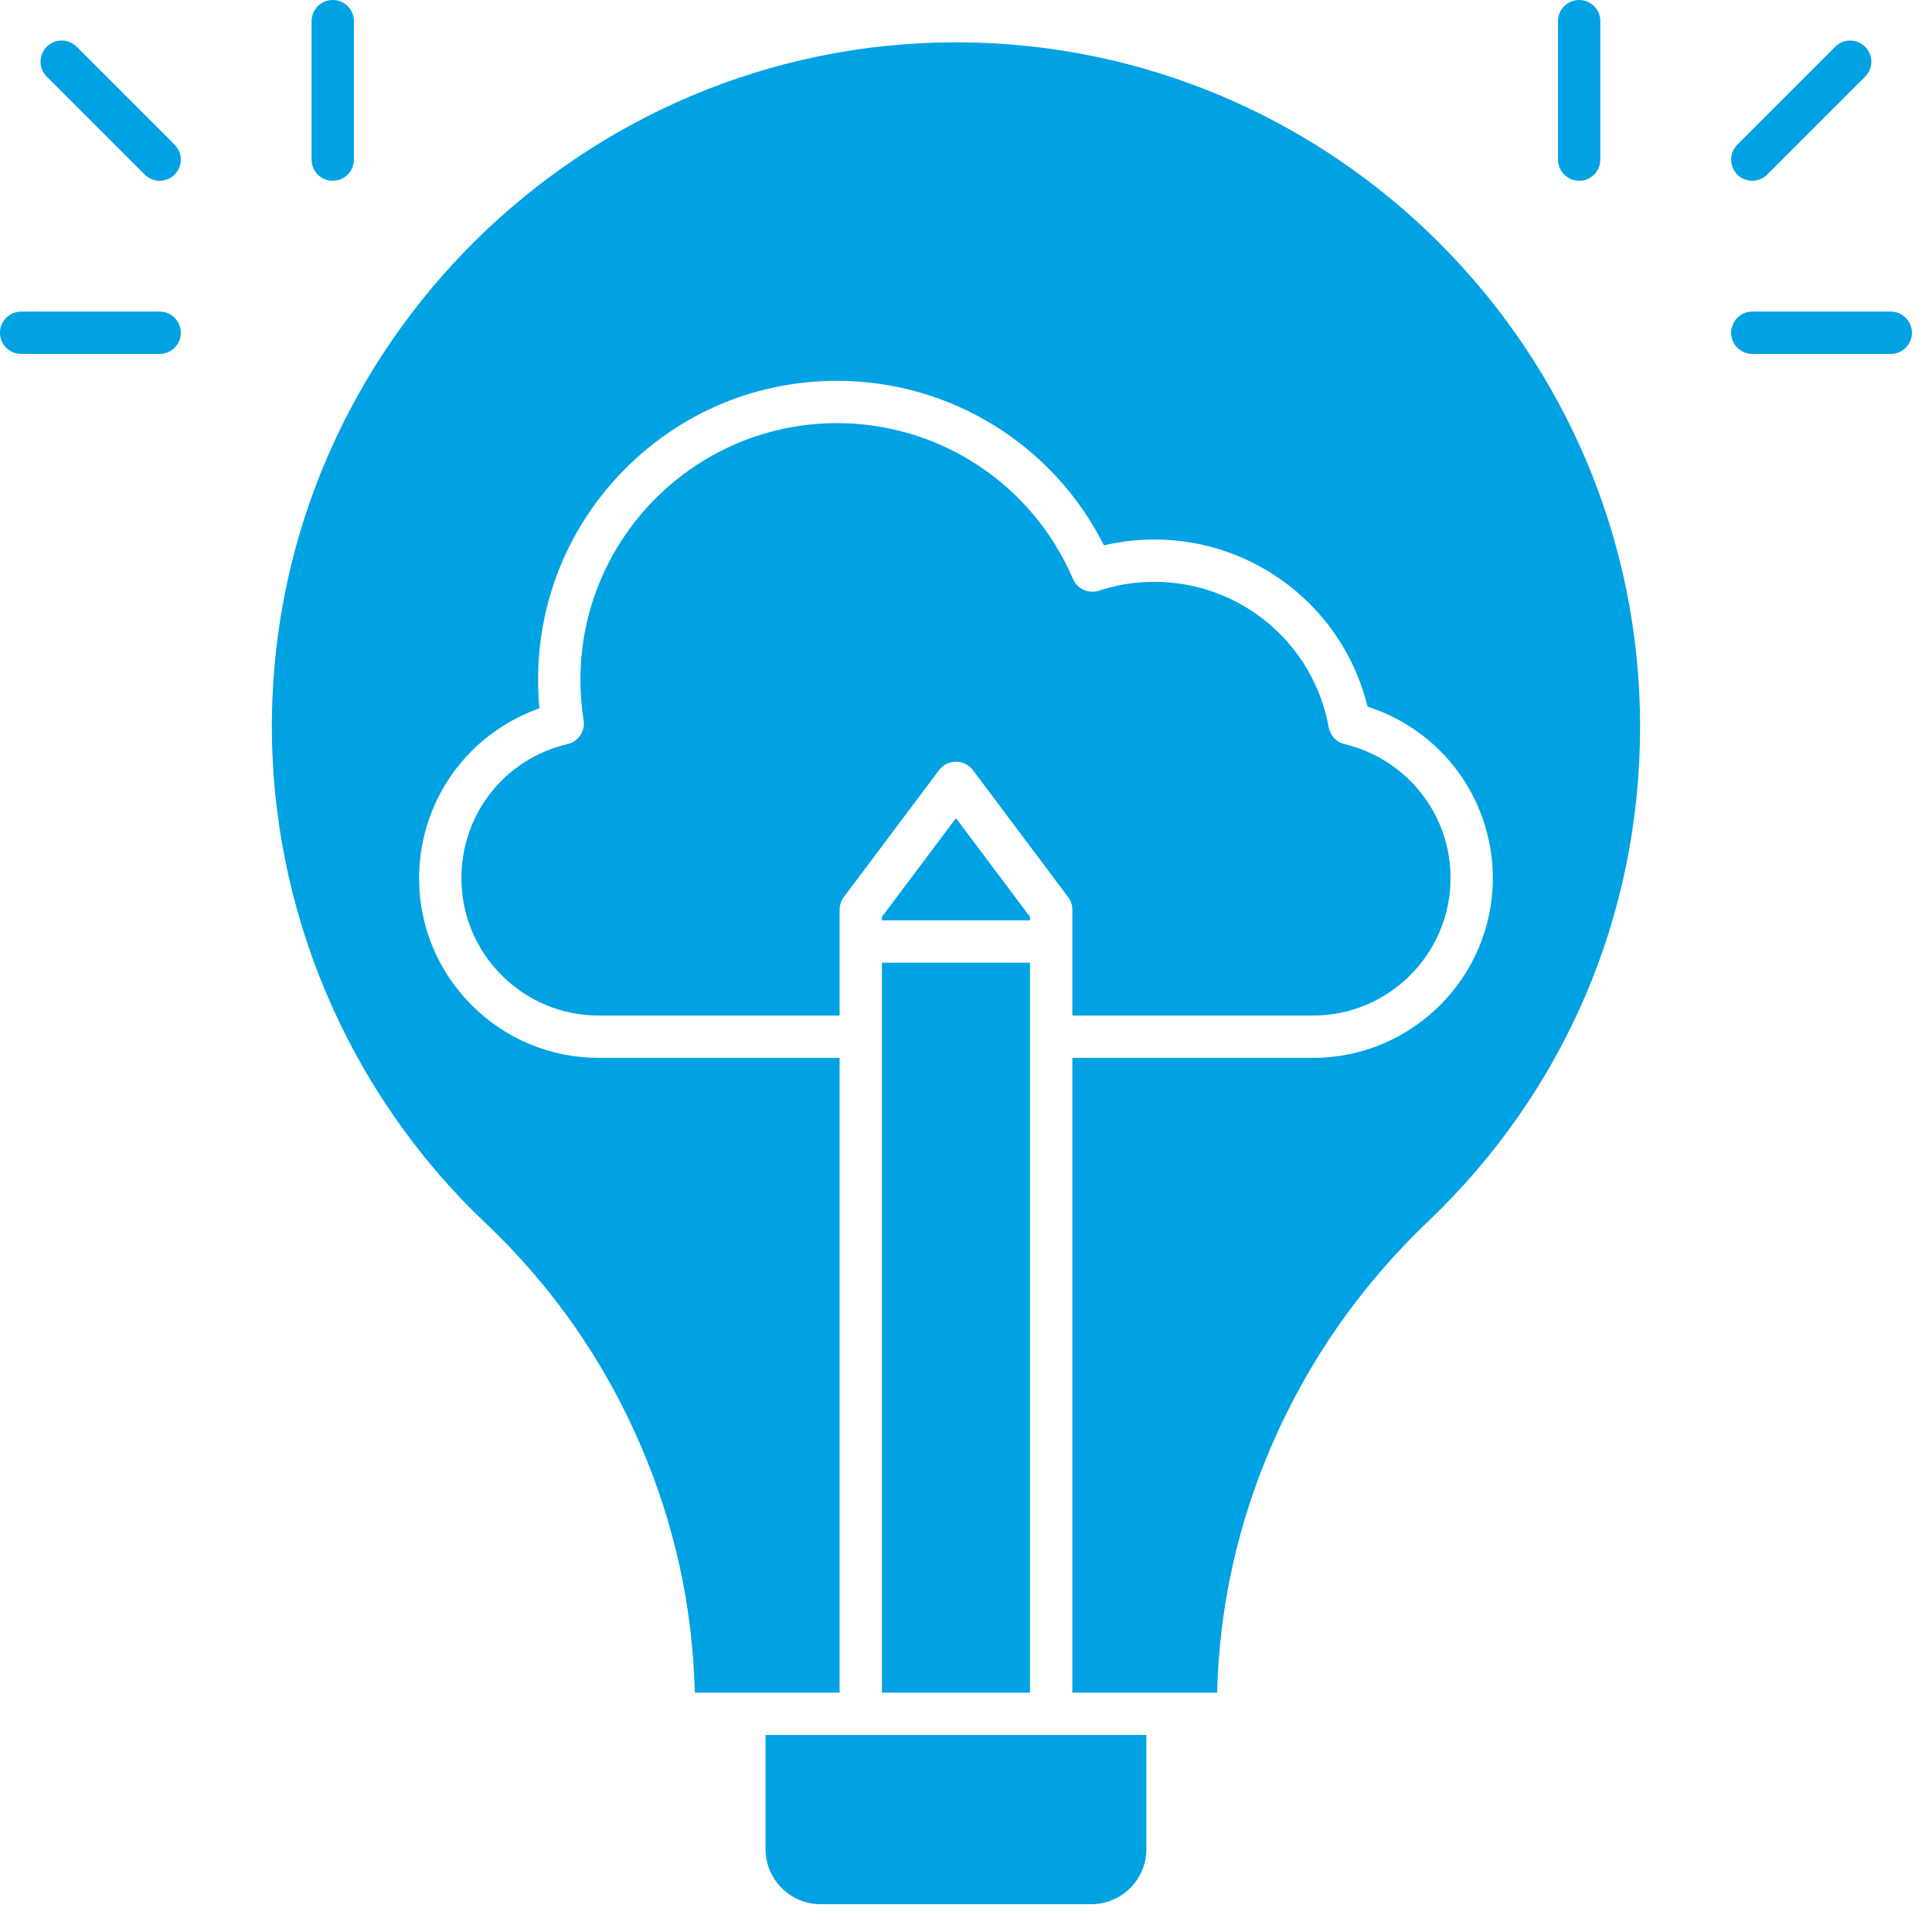 <svg width="52" height="52" viewBox="0 0 52 52" fill="none" xmlns="http://www.w3.org/2000/svg">
<path d="M23.737 25.911H27.723V45.558H23.737V25.911Z" fill="#00A2E3"/>
<path d="M27.723 24.677L25.73 22.02L23.737 24.677V24.772H27.723V24.677Z" fill="#00A2E3"/>
<path d="M15.275 20.028C13.593 20.421 12.419 21.903 12.419 23.633C12.419 24.622 12.804 25.551 13.503 26.25C14.202 26.949 15.131 27.334 16.12 27.334H22.598V24.487C22.598 24.364 22.638 24.244 22.712 24.145L25.274 20.729C25.382 20.585 25.551 20.501 25.73 20.501C25.909 20.501 26.078 20.585 26.186 20.729L28.748 24.145C28.822 24.244 28.862 24.364 28.862 24.487V27.334H35.34C37.381 27.334 39.041 25.674 39.041 23.633C39.041 22.782 38.761 21.982 38.229 21.319C37.714 20.676 36.99 20.218 36.192 20.03C35.971 19.978 35.802 19.8 35.762 19.577C35.353 17.307 33.379 15.66 31.069 15.66C30.56 15.66 30.059 15.74 29.579 15.898C29.298 15.99 28.994 15.852 28.878 15.581C27.789 13.034 25.296 11.389 22.527 11.389C18.719 11.389 15.622 14.487 15.622 18.294C15.622 18.658 15.651 19.025 15.708 19.384C15.755 19.679 15.566 19.96 15.275 20.028Z" fill="#00A2E3"/>
<path d="M25.769 1.139C25.756 1.139 25.742 1.139 25.73 1.139C15.685 1.139 7.429 9.297 7.318 19.343C7.261 24.454 9.356 29.401 13.066 32.917C14.857 34.614 16.259 36.62 17.234 38.88C18.152 41.007 18.645 43.252 18.701 45.558H20.035H22.598V28.473H16.12C14.827 28.473 13.611 27.97 12.697 27.055C11.783 26.142 11.28 24.926 11.28 23.633C11.28 22.534 11.658 21.458 12.345 20.603C12.912 19.897 13.672 19.362 14.52 19.064C14.495 18.808 14.483 18.55 14.483 18.294C14.483 16.145 15.32 14.126 16.839 12.606C18.358 11.087 20.378 10.25 22.527 10.25C25.584 10.25 28.353 11.972 29.713 14.678C30.156 14.574 30.61 14.521 31.069 14.521C33.809 14.521 36.166 16.392 36.808 19.02C37.711 19.308 38.521 19.862 39.118 20.607C39.803 21.461 40.18 22.536 40.18 23.633C40.18 26.302 38.009 28.473 35.34 28.473H28.862V45.557H31.425H32.759C32.816 43.249 33.315 40.998 34.246 38.86C35.227 36.605 36.636 34.593 38.434 32.879C42.115 29.368 44.143 24.635 44.143 19.552C44.143 9.42 35.9 1.16 25.769 1.139Z" fill="#00A2E3"/>
<path d="M20.605 49.769C20.605 50.587 21.27 51.252 22.088 51.252H29.372C30.189 51.252 30.855 50.587 30.855 49.769V46.696H20.605V49.769Z" fill="#00A2E3"/>
<path d="M42.504 4.866C42.818 4.866 43.073 4.611 43.073 4.297V0.569C43.073 0.255 42.818 0 42.504 0C42.189 0 41.934 0.255 41.934 0.569V4.297C41.934 4.611 42.189 4.866 42.504 4.866Z" fill="#00A2E3"/>
<path d="M50.89 8.387H47.163C46.848 8.387 46.593 8.642 46.593 8.956C46.593 9.271 46.848 9.526 47.163 9.526H50.89C51.205 9.526 51.46 9.271 51.46 8.956C51.46 8.642 51.205 8.387 50.89 8.387Z" fill="#00A2E3"/>
<path d="M47.163 4.866C47.308 4.866 47.454 4.81 47.565 4.699L50.201 2.063C50.424 1.841 50.424 1.48 50.201 1.258C49.979 1.036 49.618 1.036 49.396 1.258L46.76 3.894C46.538 4.116 46.538 4.477 46.76 4.699C46.871 4.81 47.017 4.866 47.163 4.866Z" fill="#00A2E3"/>
<path d="M8.956 4.866C9.271 4.866 9.526 4.611 9.526 4.297V0.569C9.526 0.255 9.271 0 8.956 0C8.642 0 8.387 0.255 8.387 0.569V4.297C8.387 4.611 8.642 4.866 8.956 4.866Z" fill="#00A2E3"/>
<path d="M4.297 8.387H0.57C0.255 8.387 0 8.642 0 8.956C0 9.271 0.255 9.526 0.57 9.526H4.297C4.612 9.526 4.867 9.271 4.867 8.956C4.867 8.642 4.612 8.387 4.297 8.387Z" fill="#00A2E3"/>
<path d="M3.894 4.699C4.005 4.81 4.151 4.866 4.297 4.866C4.443 4.866 4.588 4.81 4.7 4.699C4.922 4.477 4.922 4.116 4.7 3.894L2.064 1.258C1.841 1.036 1.481 1.036 1.258 1.258C1.036 1.481 1.036 1.841 1.258 2.063L3.894 4.699Z" fill="#00A2E3"/>
</svg>
